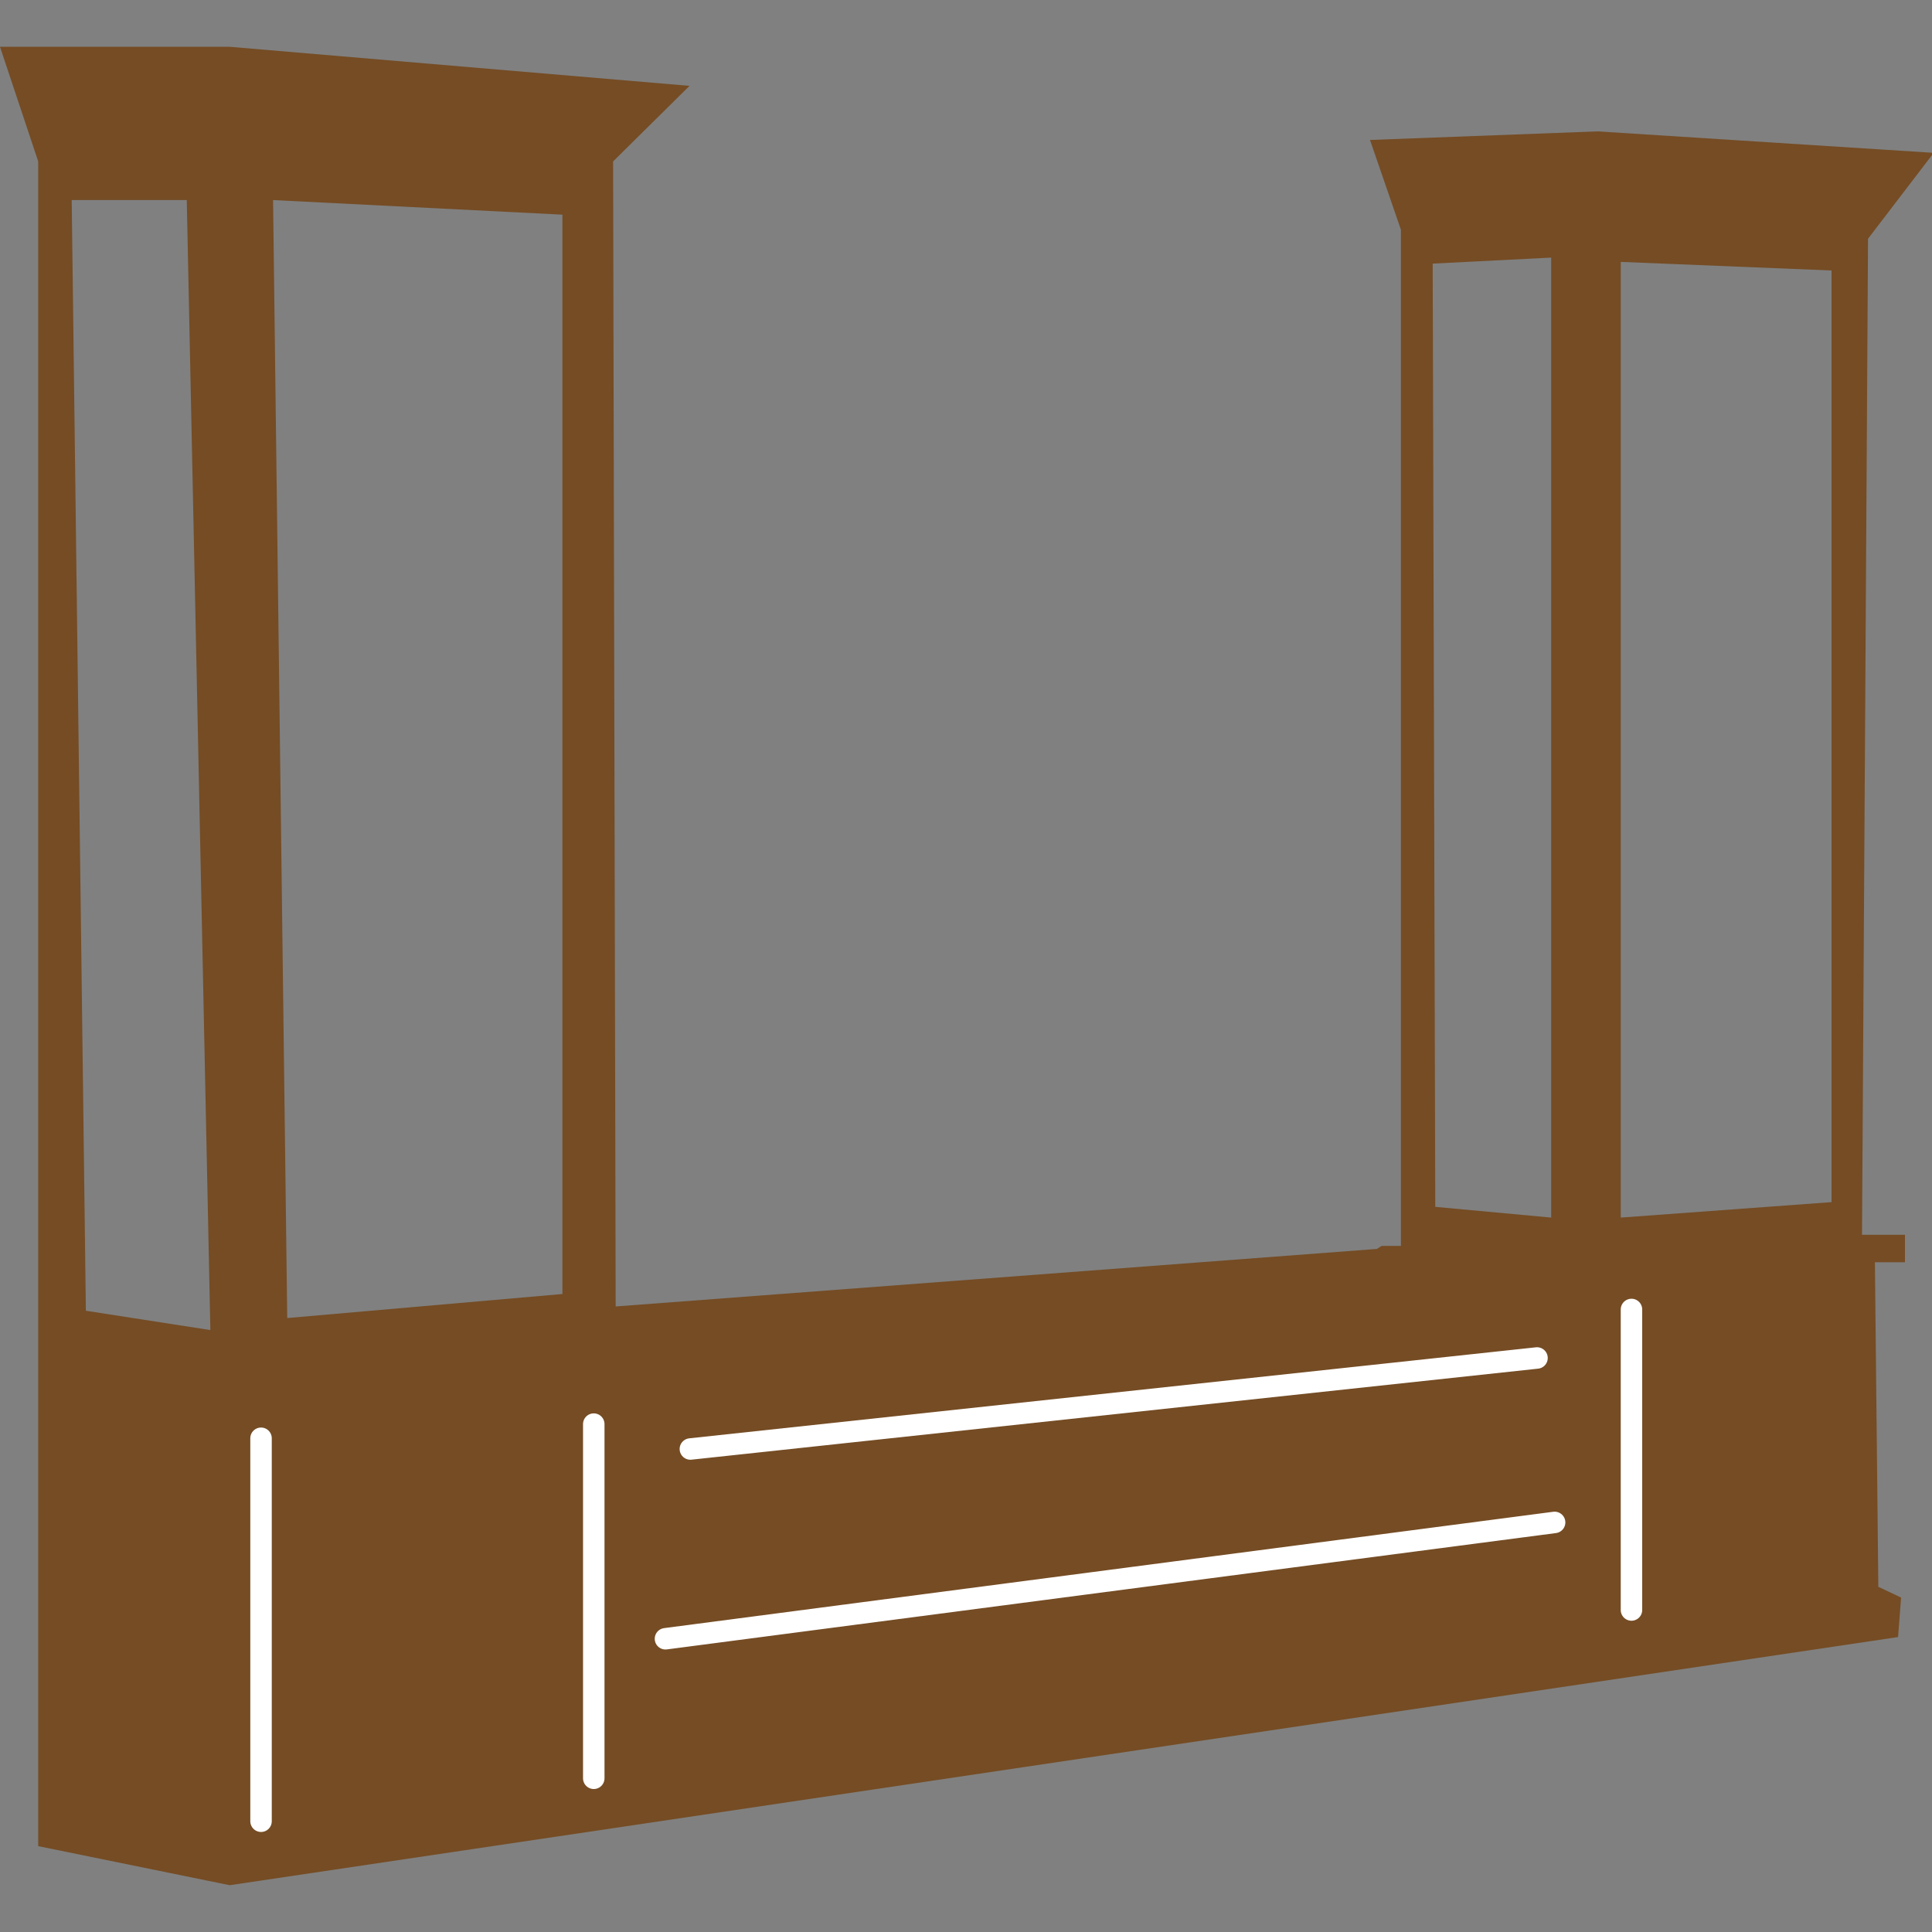 <svg id="Слой_1" data-name="Слой 1" xmlns="http://www.w3.org/2000/svg" viewBox="0 0 45 45"><rect x="0" y="0" width="45" height="45" fill="#808080" stroke="none"/><defs><style>.cls-1{fill:#754c24;}.cls-2{fill:none;stroke:#fff;stroke-linecap:round;stroke-linejoin:round;stroke-width:0.5px;}</style></defs><title>10_living_room</title><path class="cls-1" d="M5.35,1.09,16.06,2,14.28,3.76l.06,26.67,17.73-1.34.11-.07.45,0,0-23.67-.72-2.09,5.3-.2,7.83.5-1.53,2-.14,23.2,1,0v.64l-.7,0,.08,7.56.53.25-.07.92L5.35,43.91.89,43V3.76L0,1.09Zm32.4,27.27L42.66,28V6.3l-4.91-.2Zm-4.32-.25,2.7.25V6l-2.76.14ZM6.69,30.7l6.41-.56V5L6.36,4.66ZM2,30.53l2.9.45L4.35,4.66H1.67Z"/><line class="cls-2" x1="35.8" y1="31.63" x2="16.08" y2="33.75"/><line class="cls-2" x1="36.21" y1="35.46" x2="15.5" y2="38.17"/><line class="cls-2" x1="38" y1="30.5" x2="38" y2="37.5"/><line class="cls-2" x1="13.83" y1="33.17" x2="13.83" y2="41.42"/><line class="cls-2" x1="6.08" y1="33.5" x2="6.08" y2="42.42"/></svg>